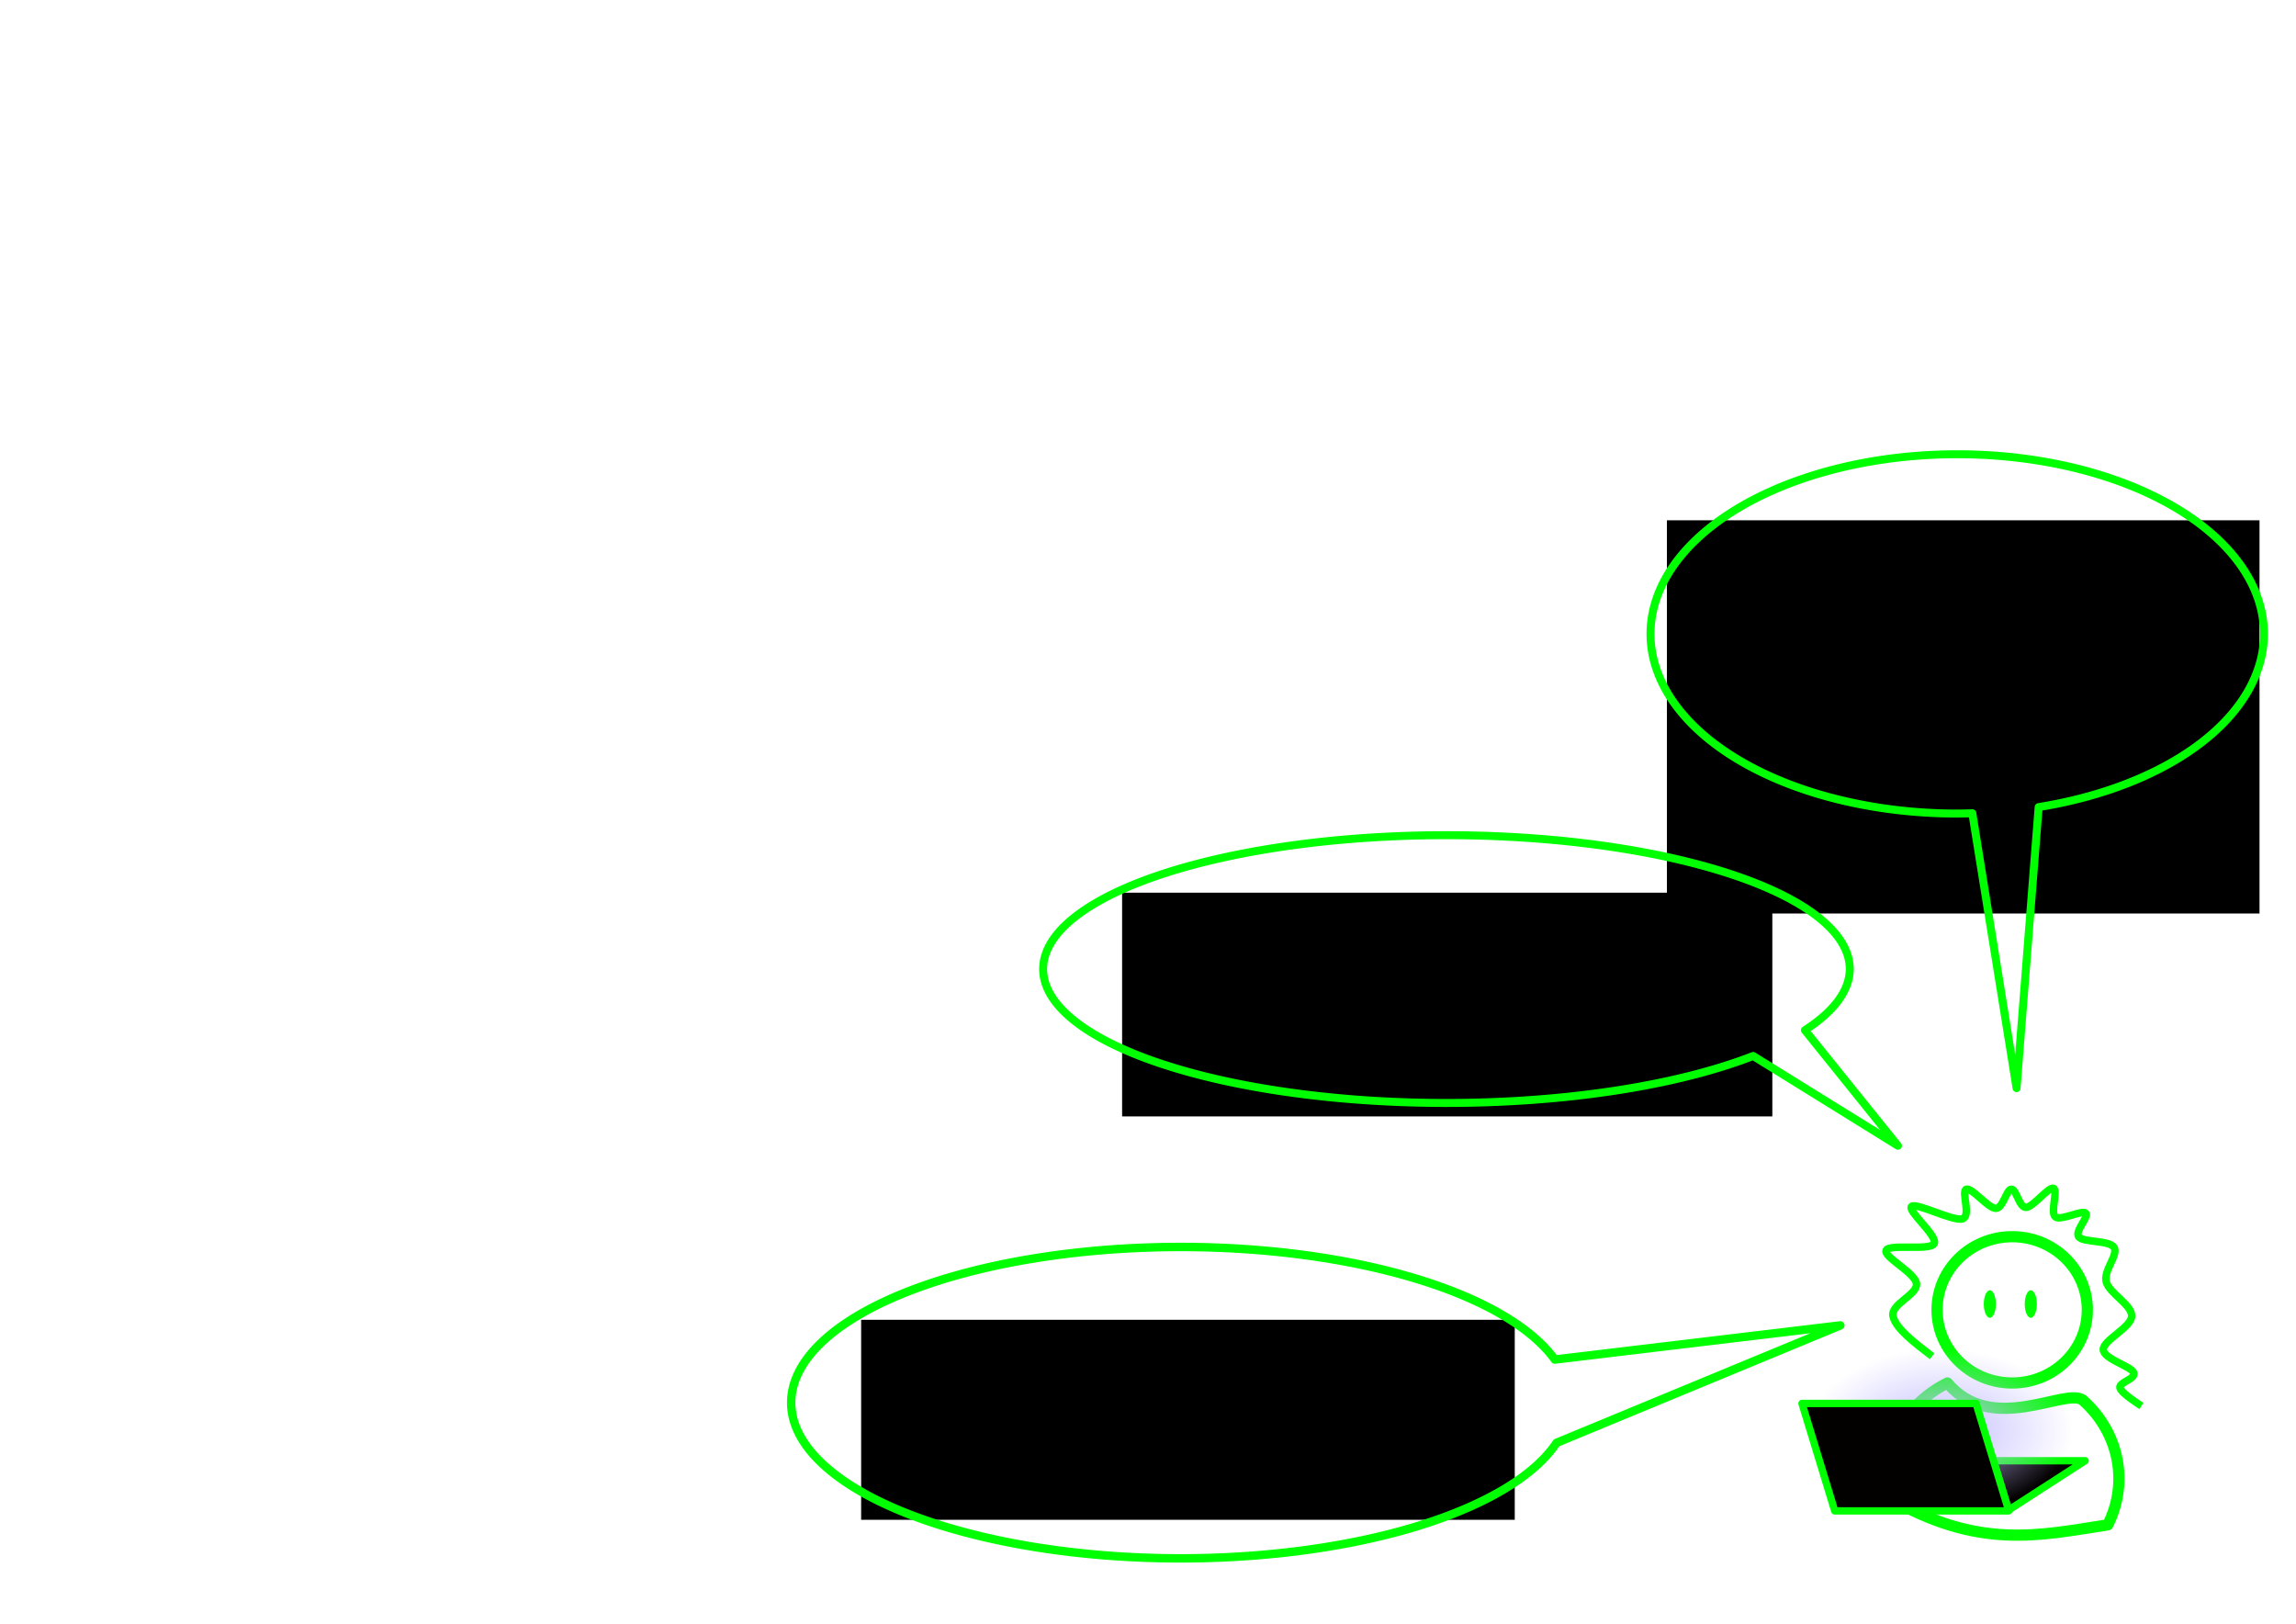 <?xml version="1.0" encoding="UTF-8" standalone="no"?>
<!-- Created with Inkscape (http://www.inkscape.org/) -->

<svg
   xmlns:dc="http://purl.org/dc/elements/1.1/"
   xmlns:cc="http://creativecommons.org/ns#"
   xmlns:rdf="http://www.w3.org/1999/02/22-rdf-syntax-ns#"
   xmlns:svg="http://www.w3.org/2000/svg"
   xmlns="http://www.w3.org/2000/svg"
   xmlns:xlink="http://www.w3.org/1999/xlink"
   xmlns:sodipodi="http://sodipodi.sourceforge.net/DTD/sodipodi-0.dtd"
   xmlns:inkscape="http://www.inkscape.org/namespaces/inkscape"
   width="297mm"
   height="210mm"
   viewBox="0 0 1122.52 793.701"
   id="svg2"
   version="1.1"
   inkscape:version="0.92.1 r"
   sodipodi:docname="whatAboutSettingsPhp.svg"
   inkscape:export-filename="../images/whatAboutSettingsPhp3.png"
   inkscape:export-xdpi="96"
   inkscape:export-ydpi="96">
  <defs
     id="defs4">
    <marker
       inkscape:stockid="Arrow2Mend"
       orient="auto"
       refY="0.0"
       refX="0.0"
       id="Arrow2Mend"
       style="overflow:visible;"
       inkscape:isstock="true">
      <path
         id="path6854"
         style="fill-rule:evenodd;stroke-width:0.625;stroke-linejoin:round;stroke:#00ff00;stroke-opacity:1;fill:#00ff00;fill-opacity:1"
         d="M 8.719,4.034 L -2.207,0.016 L 8.719,-4.002 C 6.973,-1.63 6.983,1.616 8.719,4.034 z "
         transform="scale(0.6) rotate(180) translate(0,0)" />
    </marker>
    <marker
       inkscape:stockid="Arrow1Send"
       orient="auto"
       refY="0.0"
       refX="0.0"
       id="Arrow1Send"
       style="overflow:visible;"
       inkscape:isstock="true">
      <path
         id="path6842"
         d="M 0.0,0.0 L 5.0,-5.0 L -12.5,0.0 L 5.0,5.0 L 0.0,0.0 z "
         style="fill-rule:evenodd;stroke:#00ff00;stroke-width:1pt;stroke-opacity:1;fill:#00ff00;fill-opacity:1"
         transform="scale(0.2) rotate(180) translate(6,0)" />
    </marker>
    <marker
       inkscape:stockid="Arrow1Mend"
       orient="auto"
       refY="0.0"
       refX="0.0"
       id="Arrow1Mend"
       style="overflow:visible;"
       inkscape:isstock="true">
      <path
         id="path6836"
         d="M 0.0,0.0 L 5.0,-5.0 L -12.5,0.0 L 5.0,5.0 L 0.0,0.0 z "
         style="fill-rule:evenodd;stroke:#00ff00;stroke-width:1pt;stroke-opacity:1;fill:#00ff00;fill-opacity:1"
         transform="scale(0.4) rotate(180) translate(10,0)" />
    </marker>
    <marker
       inkscape:stockid="Arrow2Mend"
       orient="auto"
       refY="0"
       refX="0"
       id="Arrow2Mend-2"
       style="overflow:visible"
       inkscape:isstock="true">
      <path
         inkscape:connector-curvature="0"
         id="path6854-7"
         style="fill:#00ff00;fill-opacity:1;fill-rule:evenodd;stroke:#00ff00;stroke-width:0.625;stroke-linejoin:round;stroke-opacity:1"
         d="M 8.719,4.034 -2.207,0.016 8.719,-4.002 c -1.745,2.372 -1.735,5.617 -6e-7,8.035 z"
         transform="scale(-0.6)" />
    </marker>
    <radialGradient
       inkscape:collect="always"
       xlink:href="#linearGradient9967"
       id="radialGradient9973"
       cx="866.337"
       cy="357.954"
       fx="866.337"
       fy="357.954"
       r="46.223"
       gradientTransform="matrix(1.396,0,0,0.863,-655.475,81.183)"
       gradientUnits="userSpaceOnUse" />
    <linearGradient
       inkscape:collect="always"
       id="linearGradient9967">
      <stop
         style="stop-color:#c4befe;stop-opacity:1;"
         offset="0"
         id="stop9969" />
      <stop
         style="stop-color:#c4befe;stop-opacity:0;"
         offset="1"
         id="stop9971" />
    </linearGradient>
  </defs>
  <sodipodi:namedview
     id="base"
     pagecolor="#000000"
     bordercolor="#666666"
     borderopacity="1.0"
     inkscape:pageopacity="0"
     inkscape:pageshadow="2"
     inkscape:zoom="0.6035103"
     inkscape:cx="484.45568"
     inkscape:cy="304.21632"
     inkscape:document-units="px"
     inkscape:current-layer="layer26"
     showgrid="false"
     units="mm"
     inkscape:window-width="1366"
     inkscape:window-height="741"
     inkscape:window-x="0"
     inkscape:window-y="27"
     inkscape:window-maximized="1" />
  <g
     inkscape:label="Layer 1"
     inkscape:groupmode="layer"
     id="layer1"
     transform="translate(0,-258.661)"
     style="display:inline">
    <g
       style="fill:none;fill-opacity:1;stroke:#00ff00;stroke-opacity:1"
       id="g3573"
       transform="matrix(1.25,0,0,-1.25,63.861,737.323)" />
    <g
       style="fill:none;fill-opacity:1;stroke:#00ff00;stroke-opacity:1"
       id="g4841"
       transform="matrix(1.25,0,0,-1.25,97.004,117.962)" />
    <g
       style="fill:none;fill-opacity:1;stroke:#00ff00;stroke-width:0;stroke-miterlimit:4;stroke-dasharray:none;stroke-opacity:1"
       id="g5023-2"
       transform="matrix(1.4391595e-4,0,0,1.4391595e-4,716.262,328.816)" />
    <g
       style="fill:none;fill-opacity:1;stroke:#00ff00;stroke-opacity:1"
       id="g5029-6"
       transform="matrix(-1.5507953e-4,0,0,1.5507953e-4,821.441,307.178)" />
    <g
       style="display:inline;fill:none;fill-opacity:1;stroke:#00ff00;stroke-opacity:1"
       id="g4863"
       transform="matrix(1.4391595e-4,0,0,1.4391595e-4,922.052,934.7)">
      <path
         inkscape:connector-curvature="0"
         d="M 5908.735,388006.2 C -23425.09,231462.3 58367.77,75049.68 208808.8,-0.341 359249.6,179461 608053.4,15552.29 668163.4,57630.01 791902.7,167078.4 826311.5,338069.7 753519.8,481801 517958.8,518273.3 314231.3,567447.4 5908.735,388006.2 Z"
         style="fill:none;fill-opacity:1;stroke:#00ff00;stroke-width:38100;stroke-linecap:butt;stroke-linejoin:round;stroke-miterlimit:10;stroke-dasharray:none;stroke-opacity:1"
         id="path4865" />
    </g>
    <g
       style="display:inline;fill:none;fill-opacity:1;stroke:#00ff00;stroke-opacity:1"
       id="g4867"
       transform="matrix(1.4391595e-4,0,0,1.4391595e-4,947.029,863.18)">
      <path
         inkscape:connector-curvature="0"
         d="M 0.01,248479 C 0.01,111247.9 114284.3,0.008 255261,0.008 396237.8,0.008 510522,111247.9 510522,248479 510522,385710.2 396237.8,496958 255261,496958 114284.3,496958 0.01,385710.2 0.01,248479 Z"
         style="fill:none;fill-opacity:1;stroke:#00ff00;stroke-width:38100;stroke-linecap:butt;stroke-linejoin:round;stroke-miterlimit:10;stroke-dasharray:none;stroke-opacity:1"
         id="path4869" />
    </g>
    <g
       style="display:inline;fill:none;fill-opacity:1;stroke:#00ff00;stroke-opacity:1"
       id="g4875"
       transform="matrix(1.4391595e-4,0,0,1.4391595e-4,922.052,839.475)">
      <path
         inkscape:connector-curvature="0"
         d="M 156821.8,570979.2 C 94792.91,523422.7 32764.76,475866.1 23903.79,434794.2 15042.83,393722.4 107531.1,361837.4 103654.6,324548.8 99778.08,287260.2 -9325.53,233758.9 643.405,211061.3 10612.34,188363.9 149068.1,213222.9 163467.5,188363.9 177866.9,163504.8 70979.23,75956.9 87039.91,61906.3 103100.6,47855.12 228818.8,113786 259832.9,104058.6 290847,94331.26 254294.5,9485.371 273124.4,3541.257 c 18829.9,-5944.114 74213,64850.503 99688.6,64850.503 25475.7,0 35998.6,-64309.936 53167.2,-64850.503 17168.6,-540.568 26029.6,62148.333 49844,61607.773 23814.4,-540.57 76427.6,-70254.726 93042.2,-64850.502 16614.7,5404.322 -11630.2,83224.862 6645.7,97275.362 18276,14050.61 89719.8,-24318.48 103011.2,-12970.05 13291.5,11348.35 -39321.1,61607.76 -23260.3,81062.46 16060.6,19454.9 104119.1,10268 119625.8,35667.6 15506.6,25399.6 -36552.6,77819.9 -26583.6,116730.2 9968.9,38910.2 88057.7,78360.4 86396.5,116730.1 -1661.3,38369.7 -97473.5,81603.1 -96365.5,113487.5 1108,31884.3 93596.9,56203.5 103011.9,77819.9 9415,21617 -50952,32966.1 -46521.5,51880.4 4430.5,18914.8 73104.5,61607 73104.5,61607 v 0"
         style="fill:none;fill-opacity:1;stroke:#00ff00;stroke-width:25400;stroke-linecap:butt;stroke-linejoin:round;stroke-miterlimit:10;stroke-dasharray:none;stroke-opacity:1"
         id="path4877" />
    </g>
  </g>
  <g
     inkscape:groupmode="layer"
     id="layer15"
     inkscape:label="bubble 1"
     style="display:inline">
    <flowRoot
       xml:space="preserve"
       id="flowRoot12693-2"
       style="font-style:normal;font-variant:normal;font-weight:normal;font-stretch:normal;font-size:30px;line-height:125%;font-family:'Anime Ace 2.0 BB';-inkscape-font-specification:'Anime Ace 2.0 BB, Normal';text-align:center;letter-spacing:0px;word-spacing:0px;writing-mode:lr-tb;text-anchor:middle;display:inline;fill:#000000;fill-opacity:1;stroke:none;stroke-width:1px;stroke-linecap:butt;stroke-linejoin:miter;stroke-opacity:1"
       transform="translate(441.619,213.713)"><flowRegion
         id="flowRegion12695-4"><rect
           id="rect12697-6"
           width="289.729"
           height="192.211"
           x="373.333"
           y="40.617" /></flowRegion><flowPara
         id="flowPara12699-0"
         style="fill:#00ff00;fill-opacity:1">That takes care of the build.</flowPara></flowRoot>    <path
       style="opacity:1;fill:none;fill-opacity:1;fill-rule:nonzero;stroke:#00ff00;stroke-width:3.9;stroke-linecap:round;stroke-linejoin:round;stroke-miterlimit:4;stroke-dasharray:none;stroke-dashoffset:0;stroke-opacity:1"
       d="M 956.902 222.045 A 149.956 87.82 0 0 0 806.945 309.865 A 149.956 87.82 0 0 0 956.902 397.684 A 149.956 87.82 0 0 0 964.277 397.531 L 985.898 531.898 L 996.703 394.525 A 149.956 87.82 0 0 0 1106.857 309.865 A 149.956 87.82 0 0 0 956.902 222.045 z "
       id="path14013" />
  </g>
  <g
     inkscape:groupmode="layer"
     id="layer25"
     inkscape:label="bubble 2"
     style="display:inline">
    <flowRoot
       xml:space="preserve"
       id="flowRoot12693-2-1"
       style="font-style:normal;font-variant:normal;font-weight:normal;font-stretch:normal;font-size:30px;line-height:125%;font-family:'Anime Ace 2.0 BB';-inkscape-font-specification:'Anime Ace 2.0 BB, Normal';text-align:center;letter-spacing:0px;word-spacing:0px;writing-mode:lr-tb;text-anchor:middle;display:inline;fill:#000000;fill-opacity:1;stroke:none;stroke-width:1px;stroke-linecap:butt;stroke-linejoin:miter;stroke-opacity:1"
       transform="translate(175.269,395.747)"><flowRegion
         id="flowRegion12695-4-3"><rect
           id="rect12697-6-3"
           width="317.897"
           height="109.363"
           x="373.333"
           y="40.617" /></flowRegion><flowPara
         id="flowPara12699-0-6"
         style="fill:#00ff00;fill-opacity:1">But what about settings.php?</flowPara></flowRoot>    <path
       style="display:inline;opacity:1;fill:none;fill-opacity:1;fill-rule:nonzero;stroke:#00ff00;stroke-width:3.9;stroke-linecap:round;stroke-linejoin:round;stroke-miterlimit:4;stroke-dasharray:none;stroke-dashoffset:0;stroke-opacity:1"
       d="m 707.184,408.254 a 197.18,65.45 0 0 0 -197.18,65.451 197.18,65.45 0 0 0 197.18,65.449 197.18,65.45 0 0 0 149.938,-22.973 l 70.783,43.887 -45.475,-56.5 a 197.18,65.45 0 0 0 21.934,-29.863 197.18,65.45 0 0 0 -197.18,-65.451 z"
       id="path14015"
       inkscape:connector-curvature="0" />
  </g>
  <g
     inkscape:groupmode="layer"
     id="layer26"
     inkscape:label="bubble 3"
     style="display:inline">
    <flowRoot
       xml:space="preserve"
       id="flowRoot12693-2-0"
       style="font-style:normal;font-variant:normal;font-weight:normal;font-stretch:normal;font-size:30px;line-height:125%;font-family:'Anime Ace 2.0 BB';-inkscape-font-specification:'Anime Ace 2.0 BB, Normal';text-align:center;letter-spacing:0px;word-spacing:0px;writing-mode:lr-tb;text-anchor:middle;display:inline;fill:#000000;fill-opacity:1;stroke:none;stroke-width:1px;stroke-linecap:butt;stroke-linejoin:miter;stroke-opacity:1"
       transform="translate(47.682,604.526)"><flowRegion
         id="flowRegion12695-4-30"><rect
           id="rect12697-6-34"
           width="319.554"
           height="97.764"
           x="373.333"
           y="40.617" /></flowRegion><flowPara
         id="flowPara12699-0-2"
         style="fill:#00ff00;fill-opacity:1">Where does *it* get the logins?</flowPara></flowRoot>    <path
       style="display:inline;opacity:1;fill:none;fill-opacity:1;fill-rule:nonzero;stroke:#00ff00;stroke-width:4.127;stroke-linecap:round;stroke-linejoin:round;stroke-miterlimit:4;stroke-dasharray:none;stroke-dashoffset:0;stroke-opacity:1"
       d="m 577.254,609.547 a 190.439,76.107 0 0 0 -190.438,76.107 190.439,76.107 0 0 0 190.438,76.107 190.439,76.107 0 0 0 183.758,-56.471 L 899.736,647.887 760.154,664.576 A 190.439,76.107 0 0 0 577.254,609.547 Z"
       id="path14017"
       inkscape:connector-curvature="0" />
  </g>
  <g
     inkscape:groupmode="layer"
     id="layer8"
     inkscape:label="computer"
     style="display:inline">
    <g
       style="display:inline"
       id="g7172"
       transform="translate(395.187,50.471)">
      <path
         inkscape:connector-curvature="0"
         id="rect9916-1"
         d="m 579.447,663.568 7.357,24.143 37.428,-24.143 z"
         style="display:inline;opacity:1;fill:#030000;fill-opacity:1;fill-rule:nonzero;stroke:#00ff00;stroke-width:3.6;stroke-linecap:round;stroke-linejoin:round;stroke-miterlimit:4;stroke-dasharray:none;stroke-dashoffset:0;stroke-opacity:1" />
      <path
         id="rect9965"
         transform="translate(0,258.661)"
         d="m 489.145,350.303 v 26.604 h 81.771 l 16,52.512 h -85.102 l -12.67,-41.582 v 42.277 h 129.025 v -79.811 z"
         style="display:inline;opacity:1;fill:url(#radialGradient9973);fill-opacity:1;fill-rule:nonzero;stroke:none;stroke-width:3.6;stroke-linecap:round;stroke-linejoin:round;stroke-miterlimit:4;stroke-dasharray:none;stroke-dashoffset:0;stroke-opacity:1"
         inkscape:connector-curvature="0" />
      <path
         sodipodi:nodetypes="ccccc"
         inkscape:connector-curvature="0"
         id="rect9916"
         d="m 485.814,635.567 h 85.102 l 16,52.513 h -85.102 z"
         style="display:inline;opacity:1;fill:#030000;fill-opacity:1;fill-rule:nonzero;stroke:#00ff00;stroke-width:3.6;stroke-linecap:round;stroke-linejoin:round;stroke-miterlimit:4;stroke-dasharray:none;stroke-dashoffset:0;stroke-opacity:1" />
    </g>
  </g>
  <g
     inkscape:groupmode="layer"
     id="layer3"
     inkscape:label="expression - straight"
     style="display:inline">
    <g
       transform="translate(0,25.701)"
       style="display:inline"
       id="g10839">
      <path
         id="path4871"
         style="display:inline;fill:#00ff00;fill-opacity:1;fill-rule:evenodd;stroke:none;stroke-width:1.16;stroke-opacity:1"
         d="m 969.882,611.742 c 0,-3.719 1.326,-6.733 2.963,-6.733 1.636,0 2.963,3.015 2.963,6.733 0,3.719 -1.326,6.733 -2.963,6.733 -1.636,0 -2.963,-3.015 -2.963,-6.733 z"
         inkscape:connector-curvature="0" />
      <path
         id="path4873"
         style="display:inline;fill:#00ff00;fill-opacity:1;fill-rule:evenodd;stroke:none;stroke-width:1.16;stroke-opacity:1"
         d="m 989.899,611.742 c 0,-3.719 1.326,-6.733 2.963,-6.733 1.636,0 2.963,3.015 2.963,6.733 0,3.719 -1.326,6.733 -2.963,6.733 -1.636,0 -2.963,-3.015 -2.963,-6.733 z"
         inkscape:connector-curvature="0" />
    </g>
  </g>
  <g
     inkscape:groupmode="layer"
     id="layer2"
     inkscape:label="expression - excited"
     style="display:none">
    <flowRoot
       xml:space="preserve"
       id="flowRoot39184"
       style="font-style:normal;font-variant:normal;font-weight:normal;font-stretch:normal;line-height:0.01%;font-family:'Anime Ace 2.0 BB';-inkscape-font-specification:'Anime Ace 2.0 BB, Normal';text-align:center;letter-spacing:0px;word-spacing:0px;writing-mode:lr-tb;text-anchor:middle;display:inline;fill:#00ff00;fill-opacity:1;stroke:none;stroke-width:1px;stroke-linecap:butt;stroke-linejoin:miter;stroke-opacity:1"
       transform="matrix(1,0,0,0.742,255.504,242.165)"><flowRegion
         id="flowRegion39186"
         style="fill:#00ff00;fill-opacity:1;stroke:none;stroke-opacity:1"><rect
           id="rect39188"
           width="74.025"
           height="63.529"
           x="674.514"
           y="506.674"
           style="font-style:normal;font-variant:normal;font-weight:normal;font-stretch:normal;font-size:22.5px;line-height:125%;font-family:'Anime Ace 2.0 BB';-inkscape-font-specification:'Anime Ace 2.0 BB, Normal';text-align:center;writing-mode:lr-tb;text-anchor:middle;fill:#00ff00;fill-opacity:1;stroke:none;stroke-opacity:1" /></flowRegion><flowPara
         id="flowPara39190"
         style="font-size:22.5px;line-height:1.25;fill:#00ff00;fill-opacity:1;stroke:none;stroke-opacity:1">&gt;</flowPara></flowRoot>    <flowRoot
       xml:space="preserve"
       id="flowRoot39184-4"
       style="font-style:normal;font-variant:normal;font-weight:normal;font-stretch:normal;line-height:0.01%;font-family:'Anime Ace 2.0 BB';-inkscape-font-specification:'Anime Ace 2.0 BB, Normal';text-align:center;letter-spacing:0px;word-spacing:0px;writing-mode:lr-tb;text-anchor:middle;display:inline;fill:#00ff00;fill-opacity:1;stroke:none;stroke-width:1px;stroke-linecap:butt;stroke-linejoin:miter;stroke-opacity:1"
       transform="matrix(1,0,0,0.742,278.087,243.625)"><flowRegion
         id="flowRegion39186-7"
         style="fill:#00ff00;fill-opacity:1;stroke:none;stroke-opacity:1"><rect
           id="rect39188-1"
           width="74.025"
           height="63.529"
           x="674.514"
           y="506.674"
           style="font-style:normal;font-variant:normal;font-weight:normal;font-stretch:normal;font-size:22.5px;line-height:125%;font-family:'Anime Ace 2.0 BB';-inkscape-font-specification:'Anime Ace 2.0 BB, Normal';text-align:center;writing-mode:lr-tb;text-anchor:middle;fill:#00ff00;fill-opacity:1;stroke:none;stroke-opacity:1" /></flowRegion><flowPara
         id="flowPara39190-3"
         style="font-size:22.5px;line-height:1.25;fill:#00ff00;fill-opacity:1;stroke:none;stroke-opacity:1">&lt;</flowPara></flowRoot>    <path
       style="display:inline;opacity:1;fill:none;fill-opacity:1;stroke:#00ff00;stroke-width:2.367;stroke-miterlimit:4;stroke-dasharray:none;stroke-dashoffset:0;stroke-opacity:1"
       id="path39182"
       sodipodi:type="arc"
       sodipodi:cx="884.42365"
       sodipodi:cy="770.50323"
       sodipodi:rx="15.731748"
       sodipodi:ry="15.723308"
       sodipodi:start="0"
       sodipodi:end="3.1415927"
       d="m 900.155,770.503 a 15.732,15.723 0 0 1 -7.866,13.617 15.732,15.723 0 0 1 -15.732,0 15.732,15.723 0 0 1 -7.866,-13.617 l 15.732,0 z"
       transform="rotate(-7.721)" />
  </g>
  <g
     inkscape:groupmode="layer"
     id="layer16"
     inkscape:label="expression - depressed"
     style="display:none">
    <g
       style="display:inline;fill:none;fill-opacity:1;stroke:#00ff00;stroke-opacity:1"
       id="g3663"
       transform="matrix(1.3314874e-4,-5.461877e-5,5.461877e-5,1.3314874e-4,954.121,644.55)">
      <path
         inkscape:connector-curvature="0"
         d="M 0.083,0.026 110687,1.01"
         style="fill:none;fill-opacity:1;stroke:#00ff00;stroke-width:25400;stroke-linecap:butt;stroke-linejoin:round;stroke-miterlimit:10;stroke-dasharray:none;stroke-opacity:1"
         id="path3665" />
    </g>
    <g
       style="display:inline;fill:none;fill-opacity:1;stroke:#00ff00;stroke-opacity:1"
       id="g3667"
       transform="matrix(1.3314874e-4,-5.461877e-5,5.461877e-5,1.3314874e-4,956.399,650.104)">
      <path
         inkscape:connector-curvature="0"
         d="M -0.121,0.037 110686.8,1.021"
         style="fill:none;fill-opacity:1;stroke:#00ff00;stroke-width:25400;stroke-linecap:butt;stroke-linejoin:round;stroke-miterlimit:10;stroke-dasharray:none;stroke-opacity:1"
         id="path3669" />
    </g>
    <g
       style="display:inline;fill:none;fill-opacity:1;stroke:#00ff00;stroke-opacity:1"
       id="g3671"
       transform="matrix(1.3804709e-4,4.0679183e-5,-4.0679183e-5,1.3804709e-4,983.774,639.174)">
      <path
         inkscape:connector-curvature="0"
         d="M -0.086,0.005 110686.9,1.001"
         style="fill:none;fill-opacity:1;stroke:#00ff00;stroke-width:25400;stroke-linecap:butt;stroke-linejoin:round;stroke-miterlimit:10;stroke-dasharray:none;stroke-opacity:1"
         id="path3673" />
    </g>
    <g
       style="display:inline;fill:none;fill-opacity:1;stroke:#00ff00;stroke-opacity:1"
       id="g3675"
       transform="matrix(1.3804709e-4,4.0679183e-5,-4.0679183e-5,1.3804709e-4,982.077,644.933)">
      <path
         inkscape:connector-curvature="0"
         d="M -0.099,0.061 110686.9,1.057"
         style="fill:none;fill-opacity:1;stroke:#00ff00;stroke-width:25400;stroke-linecap:butt;stroke-linejoin:round;stroke-miterlimit:10;stroke-dasharray:none;stroke-opacity:1"
         id="path3677" />
    </g>
  </g>
  <g
     inkscape:groupmode="layer"
     id="layer6"
     inkscape:label="expression - computing"
     style="display:none">
    <g
       transform="translate(-6.853,32.537)"
       style="display:inline"
       id="g10839-8">
      <path
         id="path4871-5"
         style="display:inline;fill:#00ff00;fill-opacity:1;fill-rule:evenodd;stroke:none;stroke-width:1.16;stroke-opacity:1"
         d="m 969.882,611.742 c 0,-3.719 1.326,-6.733 2.963,-6.733 1.636,0 2.963,3.015 2.963,6.733 0,3.719 -1.326,6.733 -2.963,6.733 -1.636,0 -2.963,-3.015 -2.963,-6.733 z"
         inkscape:connector-curvature="0" />
      <path
         id="path4873-1"
         style="display:inline;fill:#00ff00;fill-opacity:1;fill-rule:evenodd;stroke:none;stroke-width:1.16;stroke-opacity:1"
         d="m 989.899,611.742 c 0,-3.719 1.326,-6.733 2.963,-6.733 1.636,0 2.963,3.015 2.963,6.733 0,3.719 -1.326,6.733 -2.963,6.733 -1.636,0 -2.963,-3.015 -2.963,-6.733 z"
         inkscape:connector-curvature="0" />
    </g>
  </g>
  <g
     inkscape:groupmode="layer"
     id="layer7"
     inkscape:label="expression - surprised"
     style="display:none">
    <path
       inkscape:connector-curvature="0"
       d="m 959.733,640.359 c 0,-5.883 2.579,-10.653 5.761,-10.653 3.182,0 5.761,4.769 5.761,10.653 0,5.883 -2.579,10.653 -5.761,10.653 -3.182,0 -5.761,-4.769 -5.761,-10.653 z"
       style="display:inline;fill:#00ff00;fill-opacity:1;fill-rule:evenodd;stroke:none;stroke-width:2.035;stroke-opacity:1"
       id="path4871-5-9" />
    <path
       inkscape:connector-curvature="0"
       d="m 980.645,640.359 c 0,-5.883 2.579,-10.653 5.761,-10.653 3.182,0 5.761,4.769 5.761,10.653 0,5.883 -2.579,10.653 -5.761,10.653 -3.182,0 -5.761,-4.769 -5.761,-10.653 z"
       style="display:inline;fill:#00ff00;fill-opacity:1;fill-rule:evenodd;stroke:none;stroke-width:2.035;stroke-opacity:1"
       id="path4873-1-0" />
  </g>
  <g
     inkscape:groupmode="layer"
     id="layer4"
     inkscape:label="expression - smile"
     style="display:none">
    <g
       style="display:inline;fill:none;fill-opacity:1;stroke:#00ff00;stroke-opacity:1"
       id="g3613"
       transform="matrix(1.4391595e-4,0,0,1.4391595e-4,973.178,627.345)">
      <path
         inkscape:connector-curvature="0"
         d="M 66341.04,0.076 C 102979.9,0.076 132682,10453.7 132682,23349.04"
         style="fill:none;fill-opacity:1;stroke:#00ff00;stroke-width:25400;stroke-linecap:butt;stroke-linejoin:round;stroke-miterlimit:10;stroke-dasharray:none;stroke-opacity:1"
         id="path3615" />
    </g>
    <g
       style="display:inline;fill:none;fill-opacity:1;stroke:#00ff00;stroke-opacity:1"
       id="g3617"
       transform="matrix(-1.4391595e-4,0,0,1.4391595e-4,982.726,627.345)">
      <path
         inkscape:connector-curvature="0"
         d="M 66340.87,0.076 C 102979.7,0.076 132681.8,10453.7 132681.8,23349.04"
         style="fill:none;fill-opacity:1;stroke:#00ff00;stroke-width:25400;stroke-linecap:butt;stroke-linejoin:round;stroke-miterlimit:10;stroke-dasharray:none;stroke-opacity:1"
         id="path3619" />
    </g>
    <g
       style="display:inline;fill:none;fill-opacity:1;stroke:#00ff00;stroke-opacity:1"
       id="g3621"
       transform="matrix(1.4391595e-4,0,0,1.4391595e-4,964.54,627.999)">
      <path
         inkscape:connector-curvature="0"
         d="M 150183,114932.9 C 131313.6,154880.7 84137.39,171726.4 44811.88,152558.7 30081.77,145379.3 17905.77,133736 9962.07,119233.2"
         style="fill:none;fill-opacity:1;stroke:#00ff00;stroke-width:25400;stroke-linecap:butt;stroke-linejoin:round;stroke-miterlimit:10;stroke-dasharray:none;stroke-opacity:1"
         id="path3623" />
    </g>
  </g>
  <g
     inkscape:groupmode="layer"
     id="layer12"
     inkscape:label="expression - reading"
     style="display:none">
    <g
       transform="translate(-7.048,20.219)"
       style="display:inline"
       id="g10839-7">
      <path
         id="path4871-7"
         style="display:inline;fill:#00ff00;fill-opacity:1;fill-rule:evenodd;stroke:none;stroke-width:1.16;stroke-opacity:1"
         d="m 969.882,611.742 c 0,-3.719 1.326,-6.733 2.963,-6.733 1.636,0 2.963,3.015 2.963,6.733 0,3.719 -1.326,6.733 -2.963,6.733 -1.636,0 -2.963,-3.015 -2.963,-6.733 z"
         inkscape:connector-curvature="0" />
      <path
         id="path4873-0"
         style="display:inline;fill:#00ff00;fill-opacity:1;fill-rule:evenodd;stroke:none;stroke-width:1.16;stroke-opacity:1"
         d="m 989.899,611.742 c 0,-3.719 1.326,-6.733 2.963,-6.733 1.636,0 2.963,3.015 2.963,6.733 0,3.719 -1.326,6.733 -2.963,6.733 -1.636,0 -2.963,-3.015 -2.963,-6.733 z"
         inkscape:connector-curvature="0" />
    </g>
  </g>
  <g
     inkscape:groupmode="layer"
     id="layer5"
     inkscape:label="expression - angry"
     style="display:none">
    <g
       style="display:inline;fill:none;fill-opacity:1;stroke:#00ff00;stroke-opacity:1"
       id="g3679"
       transform="matrix(1.4391595e-4,0,0,1.4391595e-4,965.227,629.317)">
      <path
         inkscape:connector-curvature="0"
         d="M 0.005,-0.141 41172.01,29557.94"
         style="fill:none;fill-opacity:1;stroke:#00ff00;stroke-width:25400;stroke-linecap:butt;stroke-linejoin:round;stroke-miterlimit:10;stroke-dasharray:none;stroke-opacity:1"
         id="path3681" />
    </g>
    <g
       style="display:inline;fill:none;fill-opacity:1;stroke:#00ff00;stroke-opacity:1"
       id="g3683"
       transform="matrix(-1.4391595e-4,0,0,1.4391595e-4,990.546,630.432)">
      <path
         inkscape:connector-curvature="0"
         d="M 0.002,-0.038 41172,29558.04"
         style="fill:none;fill-opacity:1;stroke:#00ff00;stroke-width:25400;stroke-linecap:butt;stroke-linejoin:round;stroke-miterlimit:10;stroke-dasharray:none;stroke-opacity:1"
         id="path3685" />
    </g>
    <path
       inkscape:connector-curvature="0"
       d="m 965.029,642.278 c 0,-3.719 1.326,-6.733 2.963,-6.733 1.636,0 2.963,3.014 2.963,6.733 0,3.719 -1.326,6.733 -2.963,6.733 -1.636,0 -2.963,-3.014 -2.963,-6.733 z"
       style="display:inline;fill:#00ff00;fill-opacity:1;fill-rule:evenodd;stroke:none;stroke-width:1.16;stroke-opacity:1"
       id="path3695" />
    <path
       inkscape:connector-curvature="0"
       d="m 985.046,642.278 c 0,-3.719 1.326,-6.733 2.963,-6.733 1.636,0 2.963,3.014 2.963,6.733 0,3.719 -1.326,6.733 -2.963,6.733 -1.636,0 -2.963,-3.014 -2.963,-6.733 z"
       style="display:inline;fill:#00ff00;fill-opacity:1;fill-rule:evenodd;stroke:none;stroke-width:1.16;stroke-opacity:1"
       id="path3697" />
  </g>
  <g
     inkscape:groupmode="layer"
     id="layer17"
     inkscape:label="expression - sad"
     style="display:none">
    <g
       style="display:inline;fill:none;fill-opacity:1;stroke:#00ff00;stroke-opacity:1"
       id="g3679-1"
       transform="matrix(1.4391595e-4,0,0,-1.4391595e-4,965.227,634.686)">
      <path
         inkscape:connector-curvature="0"
         d="M 0.005,-0.141 41172.01,29557.94"
         style="fill:none;fill-opacity:1;stroke:#00ff00;stroke-width:25400;stroke-linecap:butt;stroke-linejoin:round;stroke-miterlimit:10;stroke-dasharray:none;stroke-opacity:1"
         id="path3681-9" />
    </g>
    <g
       style="display:inline;fill:none;fill-opacity:1;stroke:#00ff00;stroke-opacity:1"
       id="g3683-4"
       transform="matrix(-1.4391595e-4,0,0,-1.4391595e-4,990.546,633.571)">
      <path
         inkscape:connector-curvature="0"
         d="M 0.002,-0.038 41172,29558.04"
         style="fill:none;fill-opacity:1;stroke:#00ff00;stroke-width:25400;stroke-linecap:butt;stroke-linejoin:round;stroke-miterlimit:10;stroke-dasharray:none;stroke-opacity:1"
         id="path3685-4" />
    </g>
    <path
       inkscape:connector-curvature="0"
       d="m 965.029,642.278 c 0,-3.719 1.326,-6.733 2.963,-6.733 1.636,0 2.963,3.014 2.963,6.733 0,3.719 -1.326,6.733 -2.963,6.733 -1.636,0 -2.963,-3.014 -2.963,-6.733 z"
       style="display:inline;fill:#00ff00;fill-opacity:1;fill-rule:evenodd;stroke:none;stroke-width:1.16;stroke-opacity:1"
       id="path3695-2" />
    <path
       inkscape:connector-curvature="0"
       d="m 985.046,642.278 c 0,-3.719 1.326,-6.733 2.963,-6.733 1.636,0 2.963,3.014 2.963,6.733 0,3.719 -1.326,6.733 -2.963,6.733 -1.636,0 -2.963,-3.014 -2.963,-6.733 z"
       style="display:inline;fill:#00ff00;fill-opacity:1;fill-rule:evenodd;stroke:none;stroke-width:1.16;stroke-opacity:1"
       id="path3697-1" />
  </g>
</svg>
